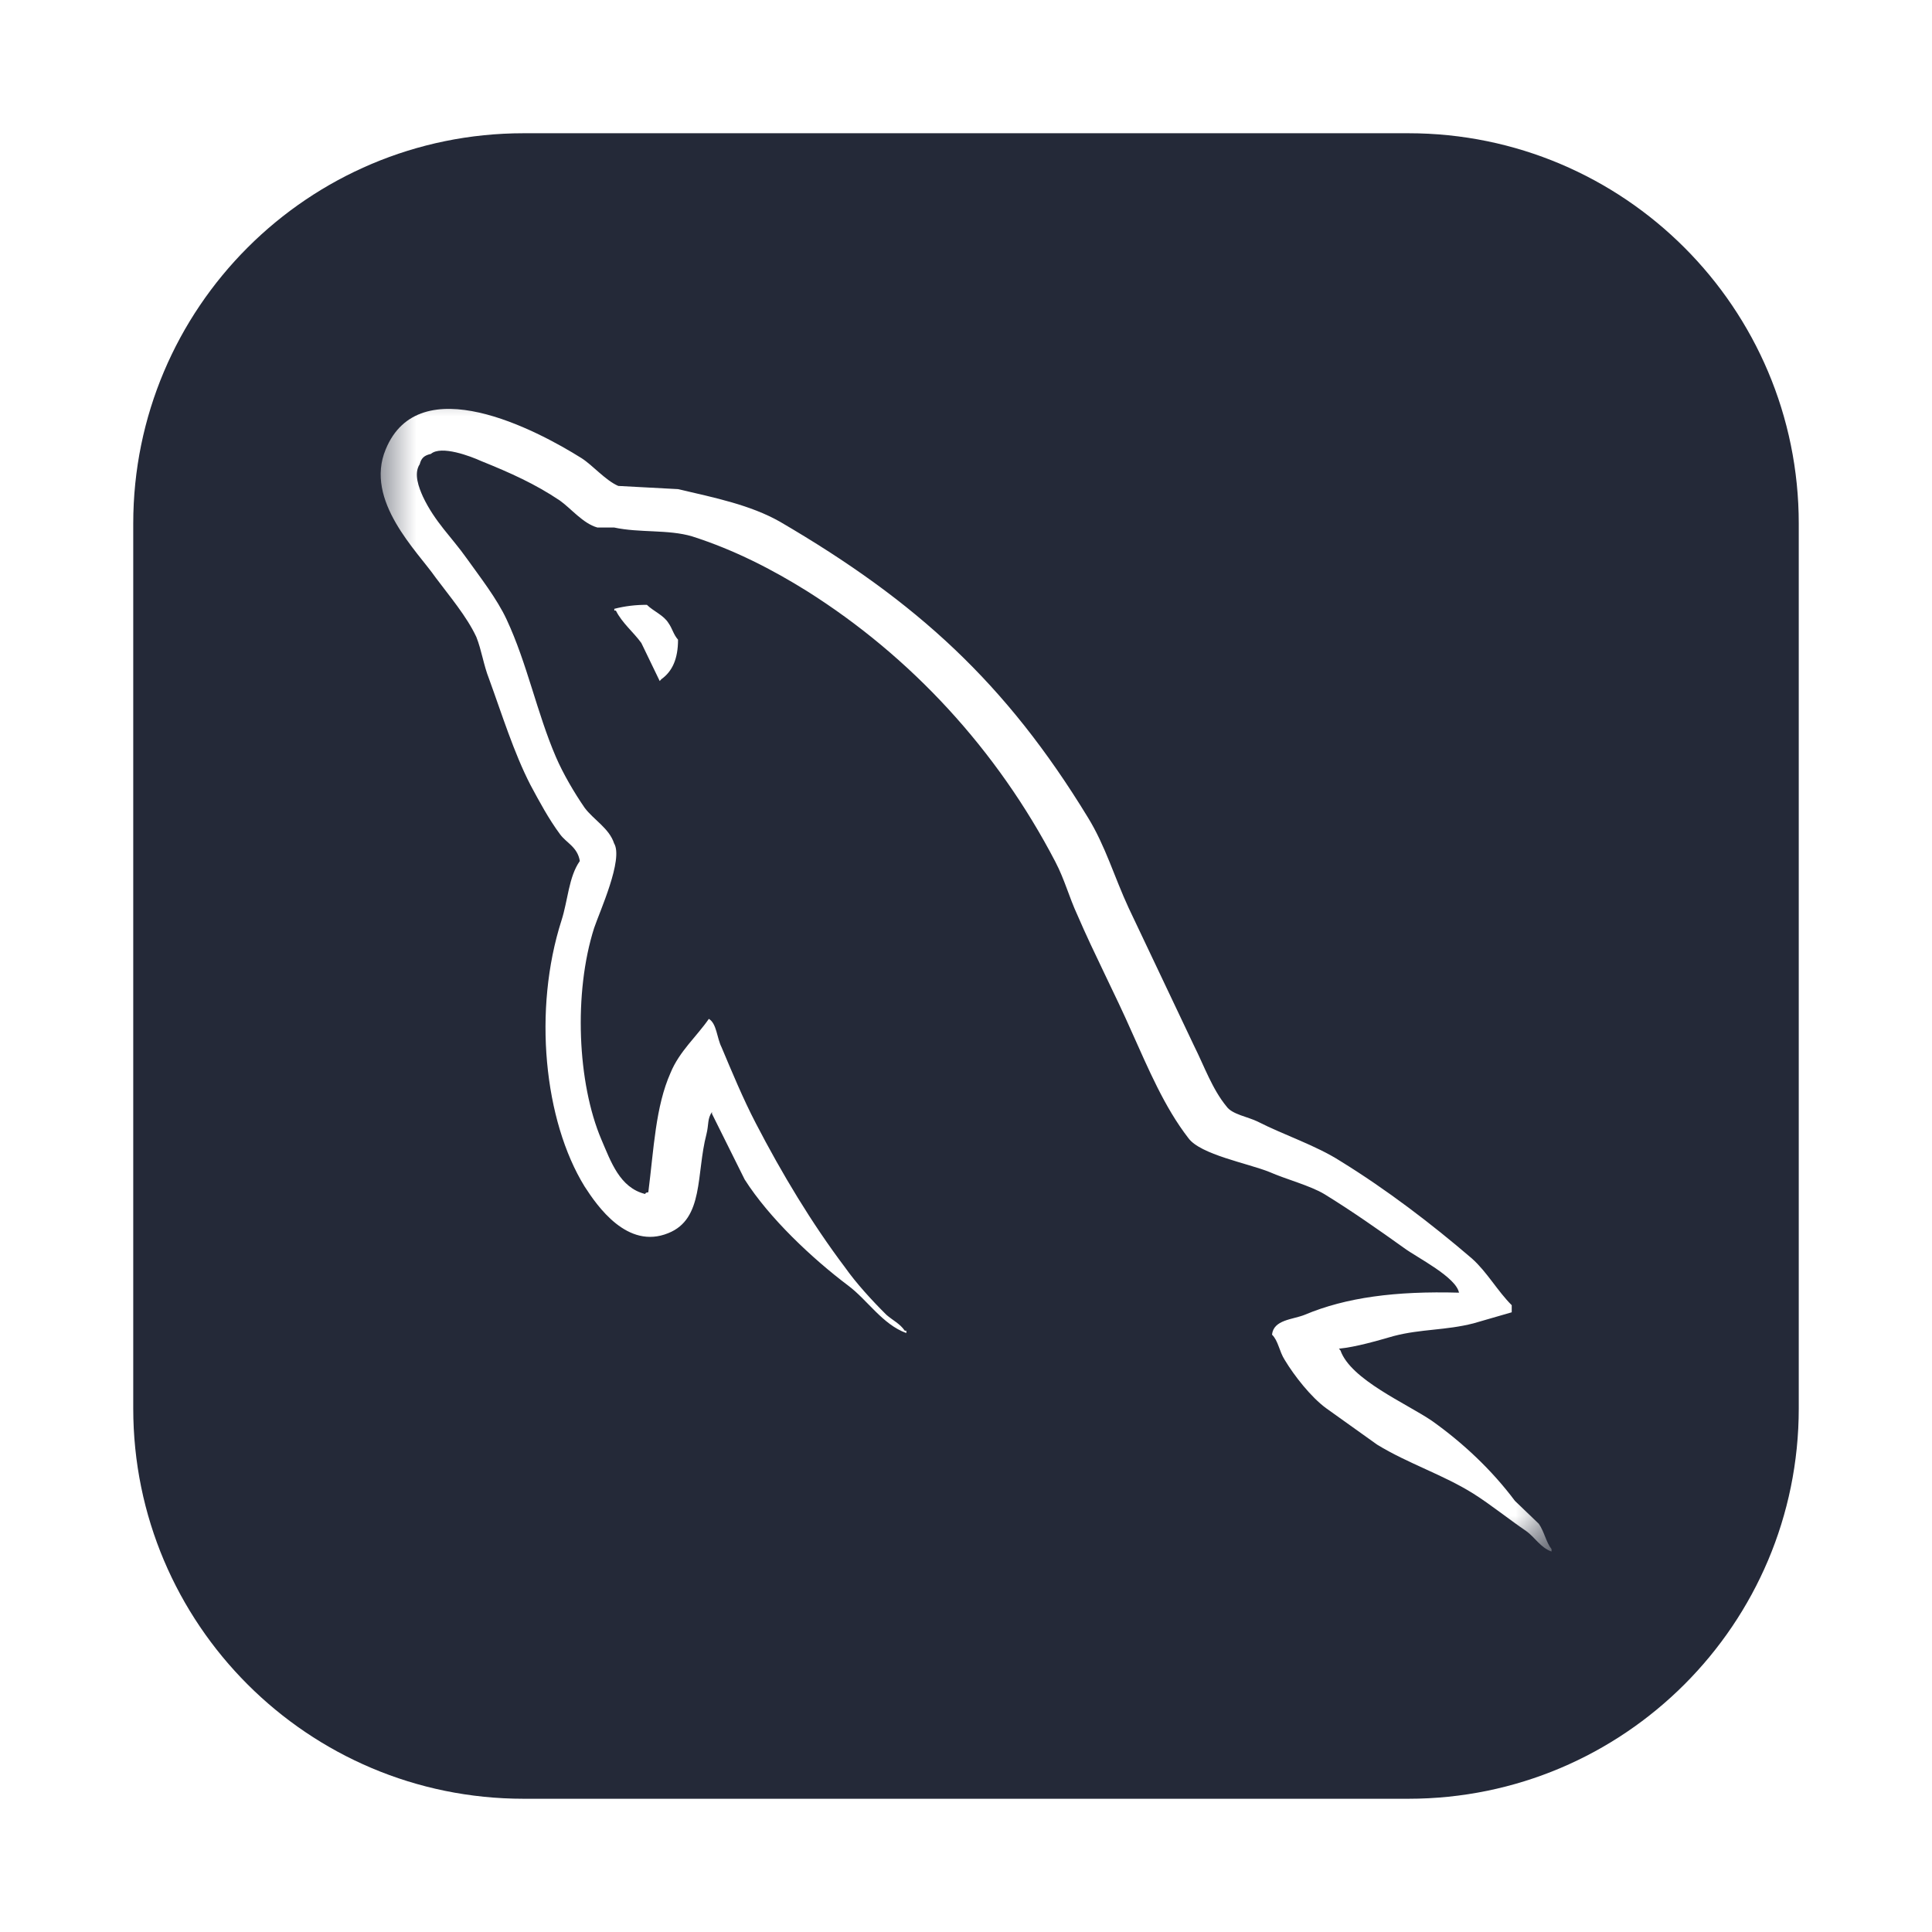 <svg width="58" height="58" viewBox="0 0 58 58" fill="none" xmlns="http://www.w3.org/2000/svg">
<g filter="url(#filter0_d_984_467)">
<g clip-path="url(#clip0_984_467)">
<g clip-path="url(#clip1_984_467)">
<path d="M42.281 0H15.719C9.247 0 4 5.247 4 11.719V38.281C4 44.753 9.247 50 15.719 50H42.281C48.753 50 54 44.753 54 38.281V11.719C54 5.247 48.753 0 42.281 0Z" fill="#242938"/>
<mask id="mask0_984_467" style="mask-type:luminance" maskUnits="userSpaceOnUse" x="11" y="7" width="36" height="36">
<path d="M46.578 7.422H11.422V42.578H46.578V7.422Z" fill="white"/>
</mask>
<g mask="url(#mask0_984_467)">
<path fill-rule="evenodd" clip-rule="evenodd" d="M43.805 34.807C41.893 34.754 40.409 34.949 39.166 35.472C38.808 35.616 38.234 35.616 38.187 36.067C38.378 36.256 38.401 36.565 38.569 36.827C38.855 37.303 39.358 37.944 39.812 38.276L41.342 39.369C42.274 39.939 43.326 40.272 44.235 40.842C44.761 41.175 45.287 41.603 45.813 41.96C46.081 42.15 46.243 42.459 46.578 42.578V42.506C46.411 42.293 46.363 41.984 46.196 41.745L45.478 41.056C44.785 40.13 43.924 39.321 42.991 38.657C42.226 38.134 40.553 37.421 40.242 36.542L40.195 36.489C40.72 36.436 41.342 36.251 41.844 36.108C42.658 35.895 43.399 35.942 44.235 35.728L45.383 35.396V35.183C44.953 34.755 44.642 34.185 44.188 33.781C42.969 32.736 41.629 31.713 40.242 30.858C39.501 30.383 38.544 30.074 37.756 29.671C37.468 29.528 36.99 29.456 36.823 29.219C36.392 28.697 36.153 28.007 35.843 27.389L33.882 23.255C33.452 22.328 33.188 21.401 32.663 20.546C30.2 16.506 27.522 14.059 23.409 11.659C22.525 11.16 21.473 10.945 20.355 10.684L18.561 10.588C18.178 10.422 17.796 9.971 17.461 9.756C16.099 8.901 12.584 7.048 11.579 9.49C10.933 11.035 12.535 12.555 13.079 13.34C13.486 13.886 14.012 14.504 14.3 15.122C14.46 15.525 14.514 15.954 14.682 16.381C15.064 17.427 15.423 18.591 15.925 19.566C16.193 20.065 16.474 20.588 16.809 21.04C17 21.306 17.335 21.42 17.407 21.848C17.072 22.323 17.049 23.035 16.857 23.63C15.996 26.315 16.331 29.642 17.55 31.619C17.933 32.212 18.836 33.52 20.061 33.02C21.137 32.593 20.897 31.238 21.208 30.05C21.281 29.765 21.232 29.575 21.375 29.385V29.438L22.356 31.41C23.097 32.574 24.389 33.786 25.464 34.595C26.038 35.023 26.492 35.76 27.209 36.02V35.949H27.162C27.018 35.736 26.803 35.64 26.612 35.473C26.181 35.046 25.703 34.523 25.368 34.048C24.365 32.717 23.48 31.244 22.691 29.723C22.308 28.987 21.973 28.179 21.663 27.442C21.518 27.157 21.518 26.729 21.28 26.587C20.921 27.109 20.396 27.561 20.132 28.203C19.677 29.224 19.63 30.484 19.463 31.791C19.366 31.815 19.409 31.791 19.366 31.844C18.602 31.654 18.338 30.869 18.052 30.205C17.335 28.518 17.215 25.809 17.836 23.86C18.004 23.361 18.722 21.793 18.435 21.318C18.29 20.866 17.813 20.605 17.55 20.248C17.239 19.797 16.905 19.227 16.69 18.728C16.116 17.396 15.829 15.924 15.207 14.593C14.919 13.975 14.418 13.333 14.011 12.763C13.557 12.122 13.056 11.67 12.697 10.91C12.577 10.644 12.41 10.221 12.601 9.935C12.648 9.745 12.745 9.669 12.935 9.627C13.246 9.36 14.131 9.698 14.442 9.84C15.326 10.196 16.067 10.529 16.808 11.027C17.143 11.265 17.503 11.716 17.933 11.836H18.436C19.201 12.002 20.061 11.889 20.777 12.102C22.045 12.507 23.192 13.1 24.221 13.742C27.353 15.714 29.936 18.518 31.681 21.869C31.967 22.416 32.087 22.915 32.351 23.485C32.853 24.65 33.475 25.838 33.976 26.979C34.479 28.096 34.957 29.237 35.674 30.164C36.033 30.663 37.467 30.924 38.112 31.185C38.591 31.398 39.331 31.59 39.763 31.851C40.575 32.35 41.388 32.92 42.153 33.467C42.535 33.751 43.731 34.346 43.802 34.819L43.805 34.807ZM19.422 14.158C19.091 14.155 18.762 14.195 18.442 14.277V14.33H18.489C18.68 14.71 19.015 14.972 19.254 15.304L19.805 16.445L19.852 16.392C20.187 16.154 20.355 15.774 20.355 15.204C20.211 15.038 20.187 14.871 20.068 14.705C19.924 14.468 19.613 14.348 19.422 14.159V14.158Z" fill="white"/>
</g>
</g>
</g>
</g>
<defs>
<filter id="filter0_d_984_467" x="0" y="0" width="58" height="58" filterUnits="userSpaceOnUse" color-interpolation-filters="sRGB">
<feFlood flood-opacity="0" result="BackgroundImageFix"/>
<feColorMatrix in="SourceAlpha" type="matrix" values="0 0 0 0 0 0 0 0 0 0 0 0 0 0 0 0 0 0 127 0" result="hardAlpha"/>
<feOffset dy="4"/>
<feGaussianBlur stdDeviation="2"/>
<feComposite in2="hardAlpha" operator="out"/>
<feColorMatrix type="matrix" values="0 0 0 0 0 0 0 0 0 0 0 0 0 0 0 0 0 0 0.25 0"/>
<feBlend mode="normal" in2="BackgroundImageFix" result="effect1_dropShadow_984_467"/>
<feBlend mode="normal" in="SourceGraphic" in2="effect1_dropShadow_984_467" result="shape"/>
</filter>
<clipPath id="clip0_984_467">
<rect x="4" width="50" height="50" rx="5" fill="white"/>
</clipPath>
<clipPath id="clip1_984_467">
<rect width="50" height="50" fill="white" transform="translate(4)"/>
</clipPath>
</defs>
</svg>
